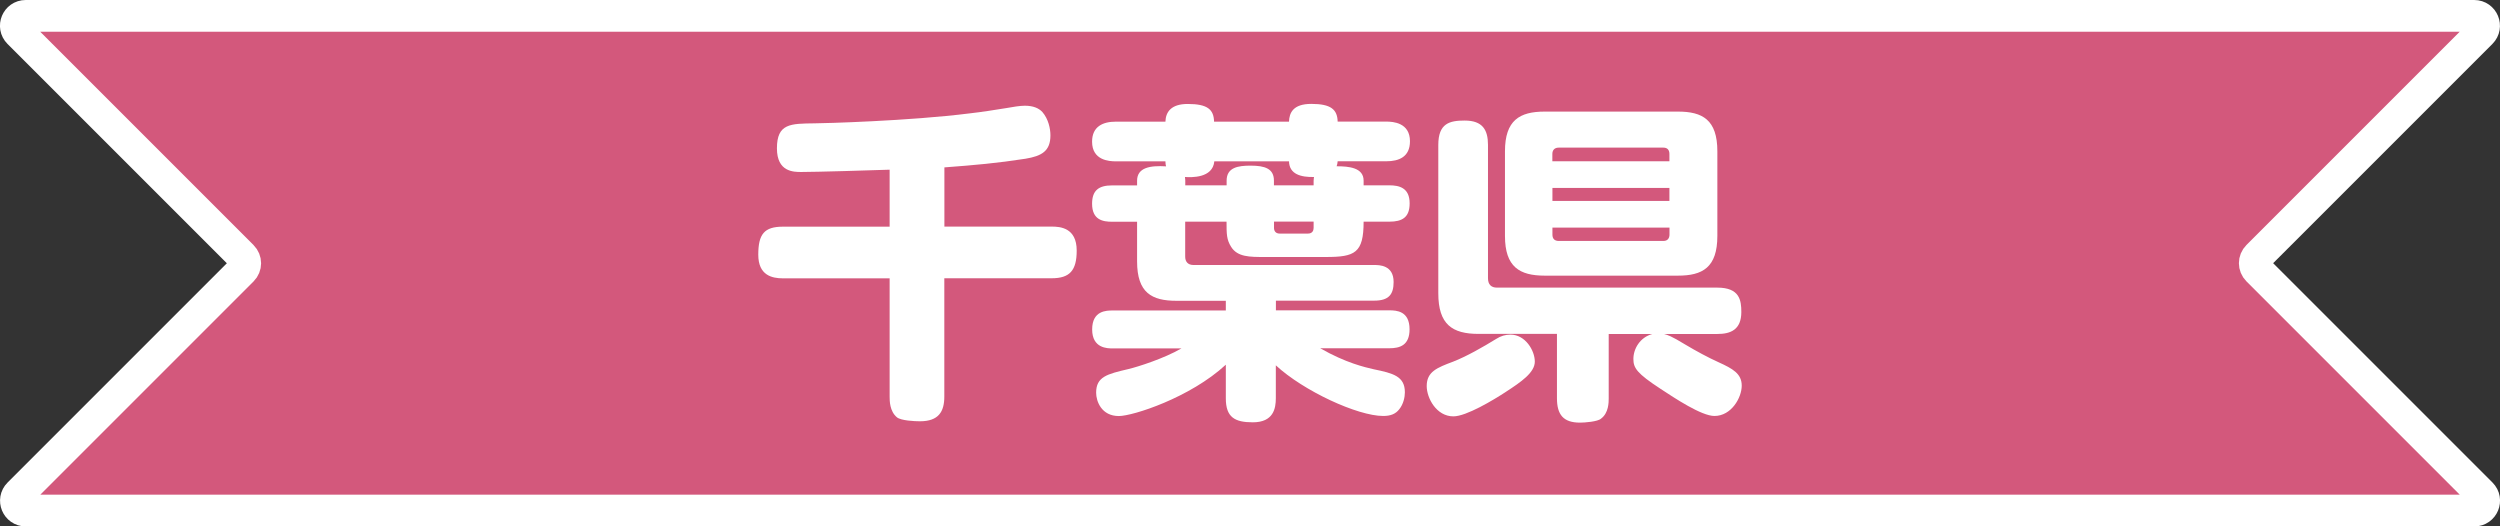 <?xml version="1.0" encoding="UTF-8"?>
<svg id="Layer_1" data-name="Layer 1" xmlns="http://www.w3.org/2000/svg" viewBox="0 0 314.99 66.33">
  <rect x="0" y="0" width="314.99" height="66.33" fill="#333333" stroke="none"/>
  <defs>
    <style>
      .cls-1 {
        fill: #fff;
        stroke-width: 0px;
      }

      .cls-2 {
        fill: #d3587c;
        stroke: #fff;
        stroke-miterlimit: 10;
        stroke-width: 4px;
      }
    </style>
  </defs>
  <path class="cls-2" d="M312.62,4.12c.78-.78.23-2.12-.88-2.12H3.24c-1.11,0-1.66,1.34-.88,2.12l28.17,28.17c.49.49.49,1.27,0,1.76L2.37,62.21c-.78.78-.23,2.12.88,2.12h308.5c1.11,0,1.66-1.34.88-2.12l-28.17-28.17c-.49-.49-.49-1.27,0-1.76l28.17-28.17Z"/>
  <g>
    <path class="cls-1" d="M118.98,28.55h13.53c1.05,0,3.15.13,3.15,3.02,0,2.52-.88,3.49-3.15,3.49h-13.53v14.91c0,1.89-.71,3.11-3.07,3.11-.67,0-2.39-.08-2.9-.5-.92-.76-.92-2.1-.92-2.6v-14.91h-13.44c-1.39,0-3.11-.38-3.11-2.98s.76-3.53,3.11-3.53h13.44v-7.18c-2.18.08-9.37.29-11.13.29-.97,0-3.07,0-3.07-2.98,0-3.15,1.72-3.11,4.75-3.15.97,0,11.93-.29,19.58-1.26,1.51-.17,3.07-.42,4.62-.67.71-.13,1.68-.29,2.27-.29,1.05,0,1.76.29,2.23.8.76.88,1.01,2.1,1.01,2.94,0,1.97-1.09,2.6-3.15,2.94-3.53.55-6.34.8-10.21,1.09v7.48-.02Z"/>
    <path class="cls-1" d="M162.41,15.32c.04-1.09.5-2.23,2.81-2.23,2.48,0,3.28.71,3.32,2.23h6.13c.84,0,2.98.13,2.98,2.48,0,1.97-1.39,2.52-2.98,2.52h-6.13c-.04.29-.04.38-.13.63,1.55,0,3.4.17,3.4,1.81v.59h3.24c1.22,0,2.56.29,2.56,2.27,0,1.76-.92,2.31-2.56,2.31h-3.24c0,3.95-1.09,4.45-4.75,4.45h-7.73c-1.89,0-3.4,0-4.2-1.26-.59-.92-.59-1.64-.59-3.19h-5.21v4.41c0,.63.34,1.05,1.05,1.05h22.77c.63,0,2.44,0,2.44,2.14,0,1.55-.59,2.35-2.44,2.35h-12.39v1.22h14.28c.92,0,2.56.08,2.56,2.39,0,2.02-1.22,2.39-2.56,2.39h-8.7c3.24,1.85,5.63,2.39,6.76,2.65,2.44.5,3.91.88,3.91,2.9,0,.59-.17,1.47-.71,2.14-.46.59-1.09.84-2.02.84-3.23,0-10.04-3.15-13.53-6.38v4.16c0,1.26-.29,3.02-2.9,3.02-2.27,0-3.4-.63-3.4-3.02v-4.24c-4.5,4.16-11.72,6.47-13.48,6.47-2.18,0-2.86-1.85-2.86-2.94,0-2.02,1.39-2.35,4.07-2.98,1.22-.29,4.5-1.34,6.68-2.6h-8.65c-.67,0-2.6,0-2.6-2.39s1.81-2.39,2.6-2.39h14.24v-1.22h-6.22c-3.11,0-4.96-1.01-4.96-4.96v-5h-3.15c-1.13,0-2.52-.21-2.52-2.27,0-1.68.84-2.31,2.52-2.31h3.15v-.59c0-1.68,1.68-1.93,3.65-1.81-.04-.21-.08-.29-.08-.63h-6.26c-.84,0-2.98-.13-2.98-2.48,0-1.93,1.39-2.52,2.98-2.52h6.26c.04-1.26.76-2.23,2.81-2.23,2.52,0,3.28.71,3.32,2.23h9.44ZM165.52,22.72c0-.11.01-.25.04-.42-1.64.04-3.11-.34-3.15-1.97h-9.41c-.21,2.14-2.9,2.02-3.7,1.97,0,.13.04.25.04.42v.63h5.21v-.59c0-1.68,1.47-1.89,3.02-1.89,1.81,0,2.94.38,2.94,1.89v.59h5v-.63h0ZM160.52,27.92v.8c0,.38.21.71.71.71h3.57c.55,0,.71-.38.71-.71v-.8h-5,.01Z"/>
    <path class="cls-1" d="M189.71,49.39c-1.55,1.01-4.96,3.07-6.59,3.07-2.14,0-3.36-2.31-3.36-3.82,0-1.81,1.3-2.31,3.32-3.07,1.72-.67,3.78-1.85,5.42-2.86.59-.38,1.18-.55,1.81-.55,1.89,0,3.07,2.02,3.07,3.4s-1.72,2.56-3.66,3.82h0ZM202.69,42.08v8.11c0,.5,0,1.85-.97,2.56-.42.38-2.06.5-2.65.5-2.1,0-2.9-1.01-2.9-3.07v-8.11h-9.87c-3.32,0-5.08-1.18-5.08-5.12v-18.69c0-2.73,1.43-3.07,3.32-3.07,2.27,0,2.94,1.18,2.94,3.07v16.8c0,.8.42,1.18,1.13,1.18h27.77c2.81,0,3.02,1.6,3.02,3.07,0,2.23-1.34,2.77-3.02,2.77h-6.72c.46.13.84.21,2.69,1.34,1.34.8,2.81,1.6,4.2,2.23,1.76.8,2.9,1.43,2.9,2.94s-1.3,3.82-3.44,3.82c-1.64,0-5.04-2.27-6.76-3.4-3.02-1.97-3.45-2.65-3.45-3.78,0-1.3.84-2.73,2.39-3.15h-5.5,0ZM216.38,29.73c0,3.99-1.89,5-4.96,5h-16.8c-3.15,0-5-1.09-5-5v-10.67c0-3.91,1.85-5,5-5h16.8c3.07,0,4.96,1.01,4.96,5v10.67h0ZM210.34,20.32v-.92c0-.5-.25-.8-.76-.8h-13.19c-.5,0-.8.29-.8.8v.92h14.75ZM210.34,23.68h-14.74v1.64h14.74v-1.64ZM210.34,28.68h-14.74v.88c0,.5.25.8.8.8h13.19c.55,0,.76-.38.76-.8v-.88h-.01Z"/>
  </g>
</svg>